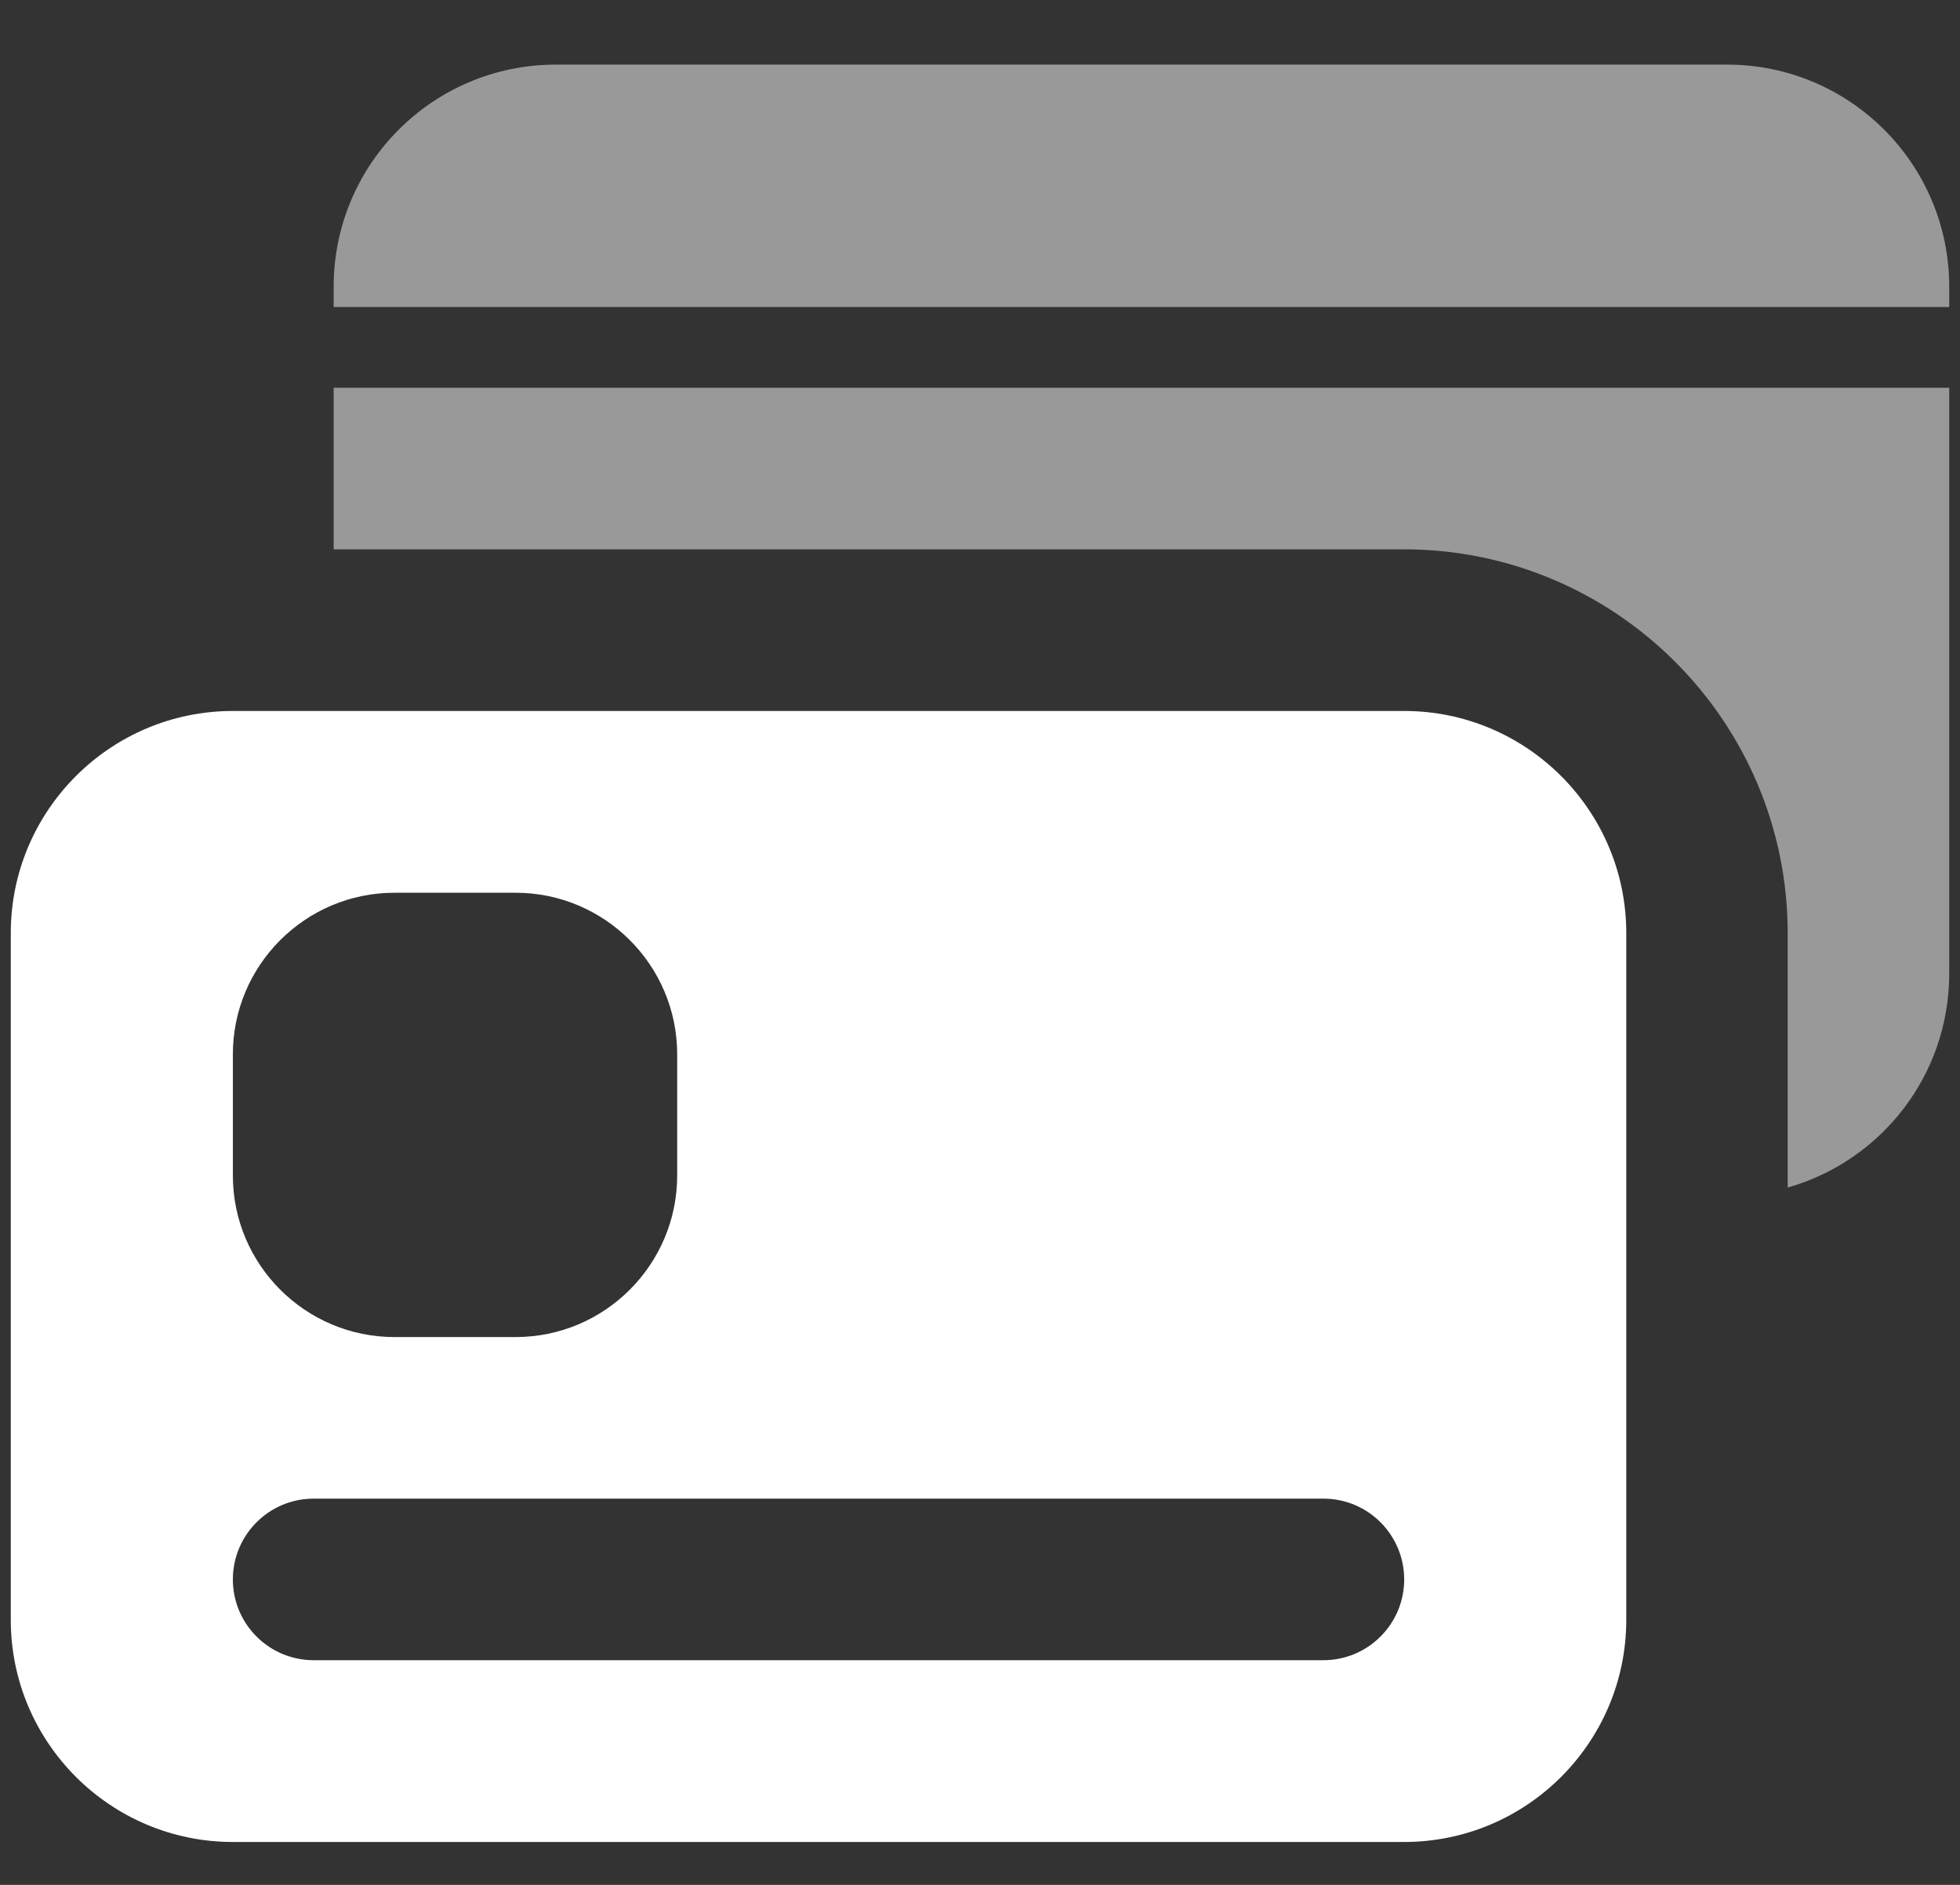 <svg width="26" height="25" viewBox="0 0 26 25" fill="none" xmlns="http://www.w3.org/2000/svg">
    <rect x="0" y="0" width="26" height="25" fill="#333333" stroke="none"/>
    <path opacity="0.5"
          d="M25.857 3.804C25.857 2.176 24.538 0.857 22.91 0.857H7.373C5.745 0.857 4.426 2.176 4.426 3.804V4.072H25.857V3.804Z"
          fill="white"/>
    <path opacity="0.5"
          d="M4.426 5.143V7.286H18.624C21.431 7.286 23.714 9.568 23.714 12.376V15.751C24.957 15.397 25.857 14.261 25.857 12.911V5.143H4.426Z"
          fill="white"/>
    <path d="M18.627 9.43H3.089C1.464 9.43 0.143 10.751 0.143 12.376V21.485C0.143 23.11 1.464 24.431 3.089 24.431H18.627C20.252 24.431 21.573 23.11 21.573 21.485V12.376C21.573 10.751 20.252 9.43 18.627 9.43ZM3.089 13.984C3.089 12.802 4.051 11.841 5.232 11.841H6.84C8.022 11.841 8.983 12.802 8.983 13.984V15.591C8.983 16.773 8.022 17.734 6.84 17.734H5.232C4.051 17.734 3.089 16.773 3.089 15.591V13.984ZM17.555 22.02H4.161C3.569 22.02 3.089 21.54 3.089 20.949C3.089 20.357 3.569 19.877 4.161 19.877H17.555C18.147 19.877 18.627 20.357 18.627 20.949C18.627 21.54 18.147 22.02 17.555 22.02Z"
          fill="white"/>
</svg>

